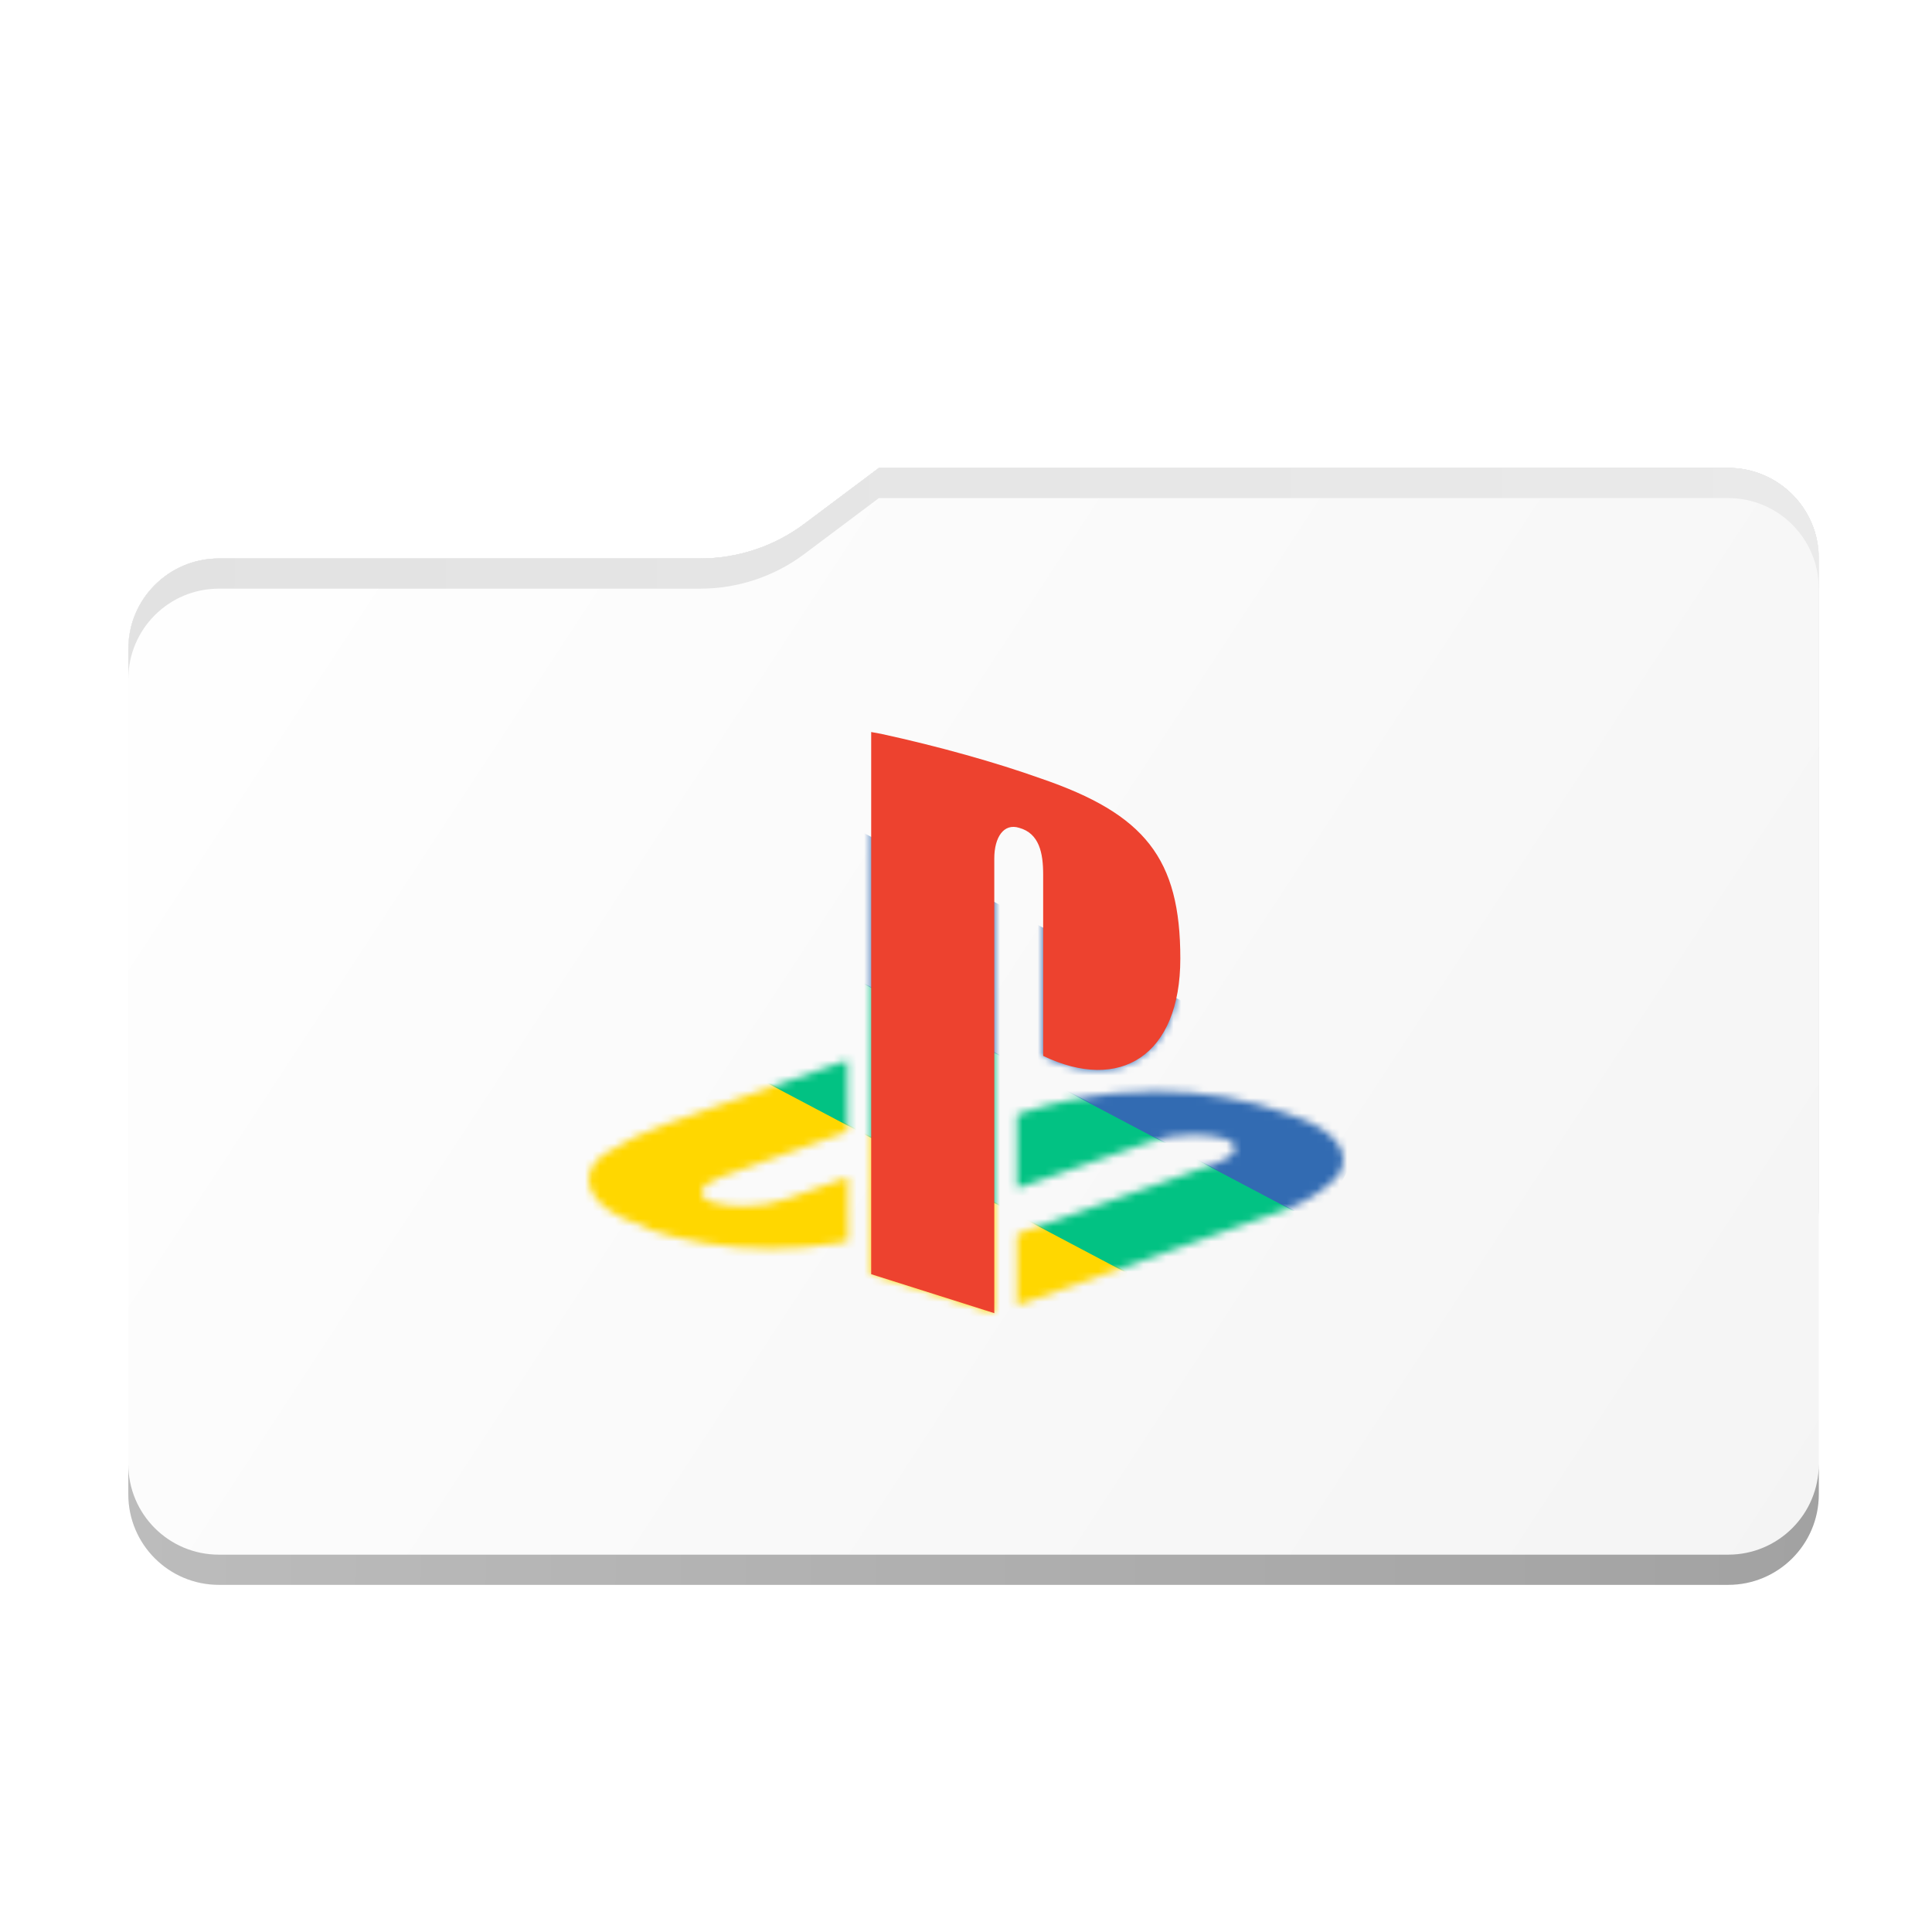 <svg xmlns="http://www.w3.org/2000/svg" xmlns:xlink="http://www.w3.org/1999/xlink" fill="none" version="1.1" width="256" height="256" viewBox="0 0 256 256"><defs><clipPath id="master_svg0_4_04167"><rect x="0" y="0" width="256" height="256" rx="0"/></clipPath><mask id="master_svg1_4_04173" style="mask-type:alpha" maskUnits="objectBoundingBox"><g><g><path d="M104.425,42.378C100.056,37.073,93.544,34,86.671,34L29,34C22.373,34,17,39.373,17,46L17,58.137L17,68.2L17,160C17,166.627,22.373,172,29,172L229,172C235.627,172,241,166.627,241,160L241,70.137C241,63.51,235.627,58.137,229,58.137L117.404,58.137L104.425,42.378Z" fill-rule="evenodd" fill="#FFFFFF" fill-opacity="1" style="mix-blend-mode:passthrough"/></g></g></mask><filter id="master_svg2_4_04171" filterUnits="objectBoundingBox" color-interpolation-filters="sRGB" x="-0.33" y="-0.673" width="1.661" height="2.345"><feFlood flood-opacity="0" result="BackgroundImageFix"/><feBlend mode="normal" in="SourceGraphic" in2="BackgroundImageFix" result="shape"/><feGaussianBlur stdDeviation="18.5" result="effect1_foregroundBlur"/></filter><linearGradient x1="-5.134781488891349e-16" y1="-3.3306690738754696e-16" x2="1.207" y2="0.527" id="master_svg3_4_04348"><stop offset="0%" stop-color="#FFFFFF" stop-opacity="1"/><stop offset="100%" stop-color="#F4F4F4" stop-opacity="1"/></linearGradient><linearGradient x1="0" y1="0.298" x2="1" y2="0.299" id="master_svg4_4_04704"><stop offset="0%" stop-color="#E2E2E2" stop-opacity="1"/><stop offset="100%" stop-color="#EAEAEA" stop-opacity="1"/></linearGradient><linearGradient x1="-0" y1="0.417" x2="1" y2="0.418" id="master_svg5_4_04510"><stop offset="0%" stop-color="#BCBCBC" stop-opacity="1"/><stop offset="100%" stop-color="#A2A2A2" stop-opacity="1"/></linearGradient><mask id="master_svg6_4_04779" style="mask-type:alpha" maskUnits="objectBoundingBox"><g><path d="M85.532,162.524C77.616,160.292,76.306,155.696,79.897,153.026C82.484,151.355,85.458,149.9,88.606,148.806L88.896,148.718L112.293,140.475L112.293,149.943L95.521,155.968C92.584,157.078,92.084,158.556,94.524,159.349C95.741,159.654,97.135,159.831,98.572,159.831C100.623,159.831,102.587,159.473,104.404,158.822L104.287,158.858L112.363,155.968L112.363,164.46C111.863,164.581,111.296,164.64,110.739,164.758C108.155,165.204,105.181,165.459,102.147,165.459C96.218,165.459,90.523,164.483,85.215,162.687L85.582,162.796L85.532,162.524ZM134.836,163.493L161.071,154.179C164.048,153.124,164.512,151.62,162.094,150.831C160.884,150.539,159.497,150.372,158.067,150.372C155.993,150.372,153.999,150.726,152.151,151.371L152.275,151.335L134.753,157.475L134.753,147.702L135.753,147.355C139.254,146.211,143.369,145.324,147.613,144.862L147.89,144.835C149.451,144.672,151.258,144.58,153.088,144.58C159.347,144.58,165.349,145.664,170.904,147.656L170.544,147.542C178.243,150.002,179.043,153.566,177.109,156.024C175.245,157.848,172.991,159.293,170.48,160.224L170.35,160.266L134.75,172.988L134.75,163.588L134.836,163.493ZM115.437,97L115.437,168.837L131.749,174L131.749,113.751C131.749,110.927,133.016,109.04,135.056,109.695C137.707,110.432,138.224,113.027,138.224,115.858L138.224,139.911C148.394,144.796,156.399,139.901,156.399,127.007C156.399,113.754,151.708,107.867,137.907,103.149C131.955,101.026,124.437,98.91,116.744,97.236L115.447,97L115.437,97Z" fill="#FFFFFF" fill-opacity="1" style="mix-blend-mode:passthrough"/></g></mask><mask id="master_svg7_4_04775" style="mask-type:alpha" maskUnits="objectBoundingBox"><g><path d="M85.532,162.524C77.616,160.292,76.306,155.696,79.897,153.026C82.484,151.355,85.458,149.9,88.606,148.806L88.896,148.718L112.293,140.475L112.293,149.943L95.521,155.968C92.584,157.078,92.084,158.556,94.524,159.349C95.741,159.654,97.135,159.831,98.572,159.831C100.623,159.831,102.587,159.473,104.404,158.822L104.287,158.858L112.363,155.968L112.363,164.46C111.863,164.581,111.296,164.64,110.739,164.758C108.155,165.204,105.181,165.459,102.147,165.459C96.218,165.459,90.523,164.483,85.215,162.687L85.582,162.796L85.532,162.524ZM134.836,163.493L161.071,154.179C164.048,153.124,164.512,151.62,162.094,150.831C160.884,150.539,159.497,150.372,158.067,150.372C155.993,150.372,153.999,150.726,152.151,151.371L152.275,151.335L134.753,157.475L134.753,147.702L135.753,147.355C139.254,146.211,143.369,145.324,147.613,144.862L147.89,144.835C149.451,144.672,151.258,144.58,153.088,144.58C159.347,144.58,165.349,145.664,170.904,147.656L170.544,147.542C178.243,150.002,179.043,153.566,177.109,156.024C175.245,157.848,172.991,159.293,170.48,160.224L170.35,160.266L134.75,172.988L134.75,163.588L134.836,163.493ZM115.437,97L115.437,168.837L131.749,174L131.749,113.751C131.749,110.927,133.016,109.04,135.056,109.695C137.707,110.432,138.224,113.027,138.224,115.858L138.224,139.911C148.394,144.796,156.399,139.901,156.399,127.007C156.399,113.754,151.708,107.867,137.907,103.149C131.955,101.026,124.437,98.91,116.744,97.236L115.447,97L115.437,97Z" fill="#FFFFFF" fill-opacity="1" style="mix-blend-mode:passthrough"/></g></mask><mask id="master_svg8_4_04772" style="mask-type:alpha" maskUnits="objectBoundingBox"><g><path d="M85.532,162.524C77.616,160.292,76.306,155.696,79.897,153.026C82.484,151.355,85.458,149.9,88.606,148.806L88.896,148.718L112.293,140.475L112.293,149.943L95.521,155.968C92.584,157.078,92.084,158.556,94.524,159.349C95.741,159.654,97.135,159.831,98.572,159.831C100.623,159.831,102.587,159.473,104.404,158.822L104.287,158.858L112.363,155.968L112.363,164.46C111.863,164.581,111.296,164.64,110.739,164.758C108.155,165.204,105.181,165.459,102.147,165.459C96.218,165.459,90.523,164.483,85.215,162.687L85.582,162.796L85.532,162.524ZM134.836,163.493L161.071,154.179C164.048,153.124,164.512,151.62,162.094,150.831C160.884,150.539,159.497,150.372,158.067,150.372C155.993,150.372,153.999,150.726,152.151,151.371L152.275,151.335L134.753,157.475L134.753,147.702L135.753,147.355C139.254,146.211,143.369,145.324,147.613,144.862L147.89,144.835C149.451,144.672,151.258,144.58,153.088,144.58C159.347,144.58,165.349,145.664,170.904,147.656L170.544,147.542C178.243,150.002,179.043,153.566,177.109,156.024C175.245,157.848,172.991,159.293,170.48,160.224L170.35,160.266L134.75,172.988L134.75,163.588L134.836,163.493ZM115.437,97L115.437,168.837L131.749,174L131.749,113.751C131.749,110.927,133.016,109.04,135.056,109.695C137.707,110.432,138.224,113.027,138.224,115.858L138.224,139.911C148.394,144.796,156.399,139.901,156.399,127.007C156.399,113.754,151.708,107.867,137.907,103.149C131.955,101.026,124.437,98.91,116.744,97.236L115.447,97L115.437,97Z" fill="#FFFFFF" fill-opacity="1" style="mix-blend-mode:passthrough"/></g></mask></defs><g clip-path="url(#master_svg0_4_04167)"><g><path d="M104.425,42.378C100.056,37.073,93.544,34,86.671,34L29,34C22.373,34,17,39.373,17,46L17,58.137L17,68.2L17,160C17,166.627,22.373,172,29,172L229,172C235.627,172,241,166.627,241,160L241,70.137C241,63.51,235.627,58.137,229,58.137L117.404,58.137L104.425,42.378Z" fill-rule="evenodd" fill="#FFFFFF" fill-opacity="1" style="mix-blend-mode:passthrough"/></g><g mask="url(#master_svg1_4_04173)"><g><g style="mix-blend-mode:multiply" filter="url(#master_svg2_4_04171)"><g><path d="M92.789,74C97.764,74,102.605,72.387,106.586,69.402L116.459,62L229,62C235.627,62,241,67.373,241,74L241,108L241,160C241,166.627,235.627,172,229,172L29,172C22.373,172,17,166.627,17,160L17,108L17,86C17,79.373,22.373,74,29,74L87,74L92.789,74Z" fill-rule="evenodd" fill="#000000" fill-opacity="0.3" style="mix-blend-mode:passthrough"/></g></g></g></g><g><g><path d="M92.789,74C97.764,74,102.605,72.387,106.586,69.402L116.459,62L229,62C235.627,62,241,67.373,241,74L241,108L241,198C241,204.627,235.627,210,229,210L29,210C22.373,210,17,204.627,17,198L17,108L17,86C17,79.373,22.373,74,29,74L87,74L92.789,74Z" fill-rule="evenodd" fill="url(#master_svg3_4_04348)" fill-opacity="1" style="mix-blend-mode:passthrough"/></g><g><path d="M106.59,69.4C102.61,72.38,97.77,74,92.79,74L29,74C22.37,74,17,79.37,17,86L17,90C17,83.37,22.37,78,29,78L92.79,78C97.77,78,102.61,76.39,106.59,73.4L116.46,66L229,66C235.63,66,241,71.37,241,78L241,74C241,67.37,235.63,62,229,62L116.46,62L106.59,69.4Z" fill-rule="evenodd" fill="url(#master_svg4_4_04704)" fill-opacity="1" style="mix-blend-mode:passthrough"/></g><g><path d="M17,194L17,198C17,204.63,22.37,210,29,210L229,210C235.63,210,241,204.63,241,198L241,194C241,200.63,235.63,206,229,206L29,206C22.37,206,17,200.63,17,194Z" fill-rule="evenodd" fill="url(#master_svg5_4_04510)" fill-opacity="1" style="mix-blend-mode:passthrough"/></g></g><g><g mask="url(#master_svg6_4_04779)"><g transform="matrix(0.884,0.467,-0.48,0.877,75.19,-24.011)"><rect x="86.983" y="135.662" width="81.617" height="35.582" rx="0" fill="#FFD700" fill-opacity="1"/></g></g><g mask="url(#master_svg7_4_04775)"><g transform="matrix(0.884,0.467,-0.48,0.877,69.439,-30.553)"><rect x="97.188" y="121.213" width="87.704" height="17.698" rx="0" fill="#02C283" fill-opacity="1"/></g></g><g mask="url(#master_svg8_4_04772)"><g transform="matrix(0.884,0.467,-0.48,0.877,65.018,-38.578)"><rect x="111.06" y="108.649" width="81.617" height="17.698" rx="0" fill="#326BB2" fill-opacity="1"/></g></g><g><path d="M115.437,97L115.437,168.837L131.749,174L131.749,113.751C131.749,110.927,133.016,109.04,135.056,109.695C137.707,110.432,138.224,113.027,138.224,115.858L138.224,139.911C148.394,144.796,156.399,139.901,156.399,127.007C156.399,113.754,151.708,107.867,137.907,103.149C131.955,101.026,124.437,98.91,116.744,97.236L115.447,97L115.437,97Z" fill="#ED422F" fill-opacity="1" style="mix-blend-mode:passthrough"/></g></g></g></svg>